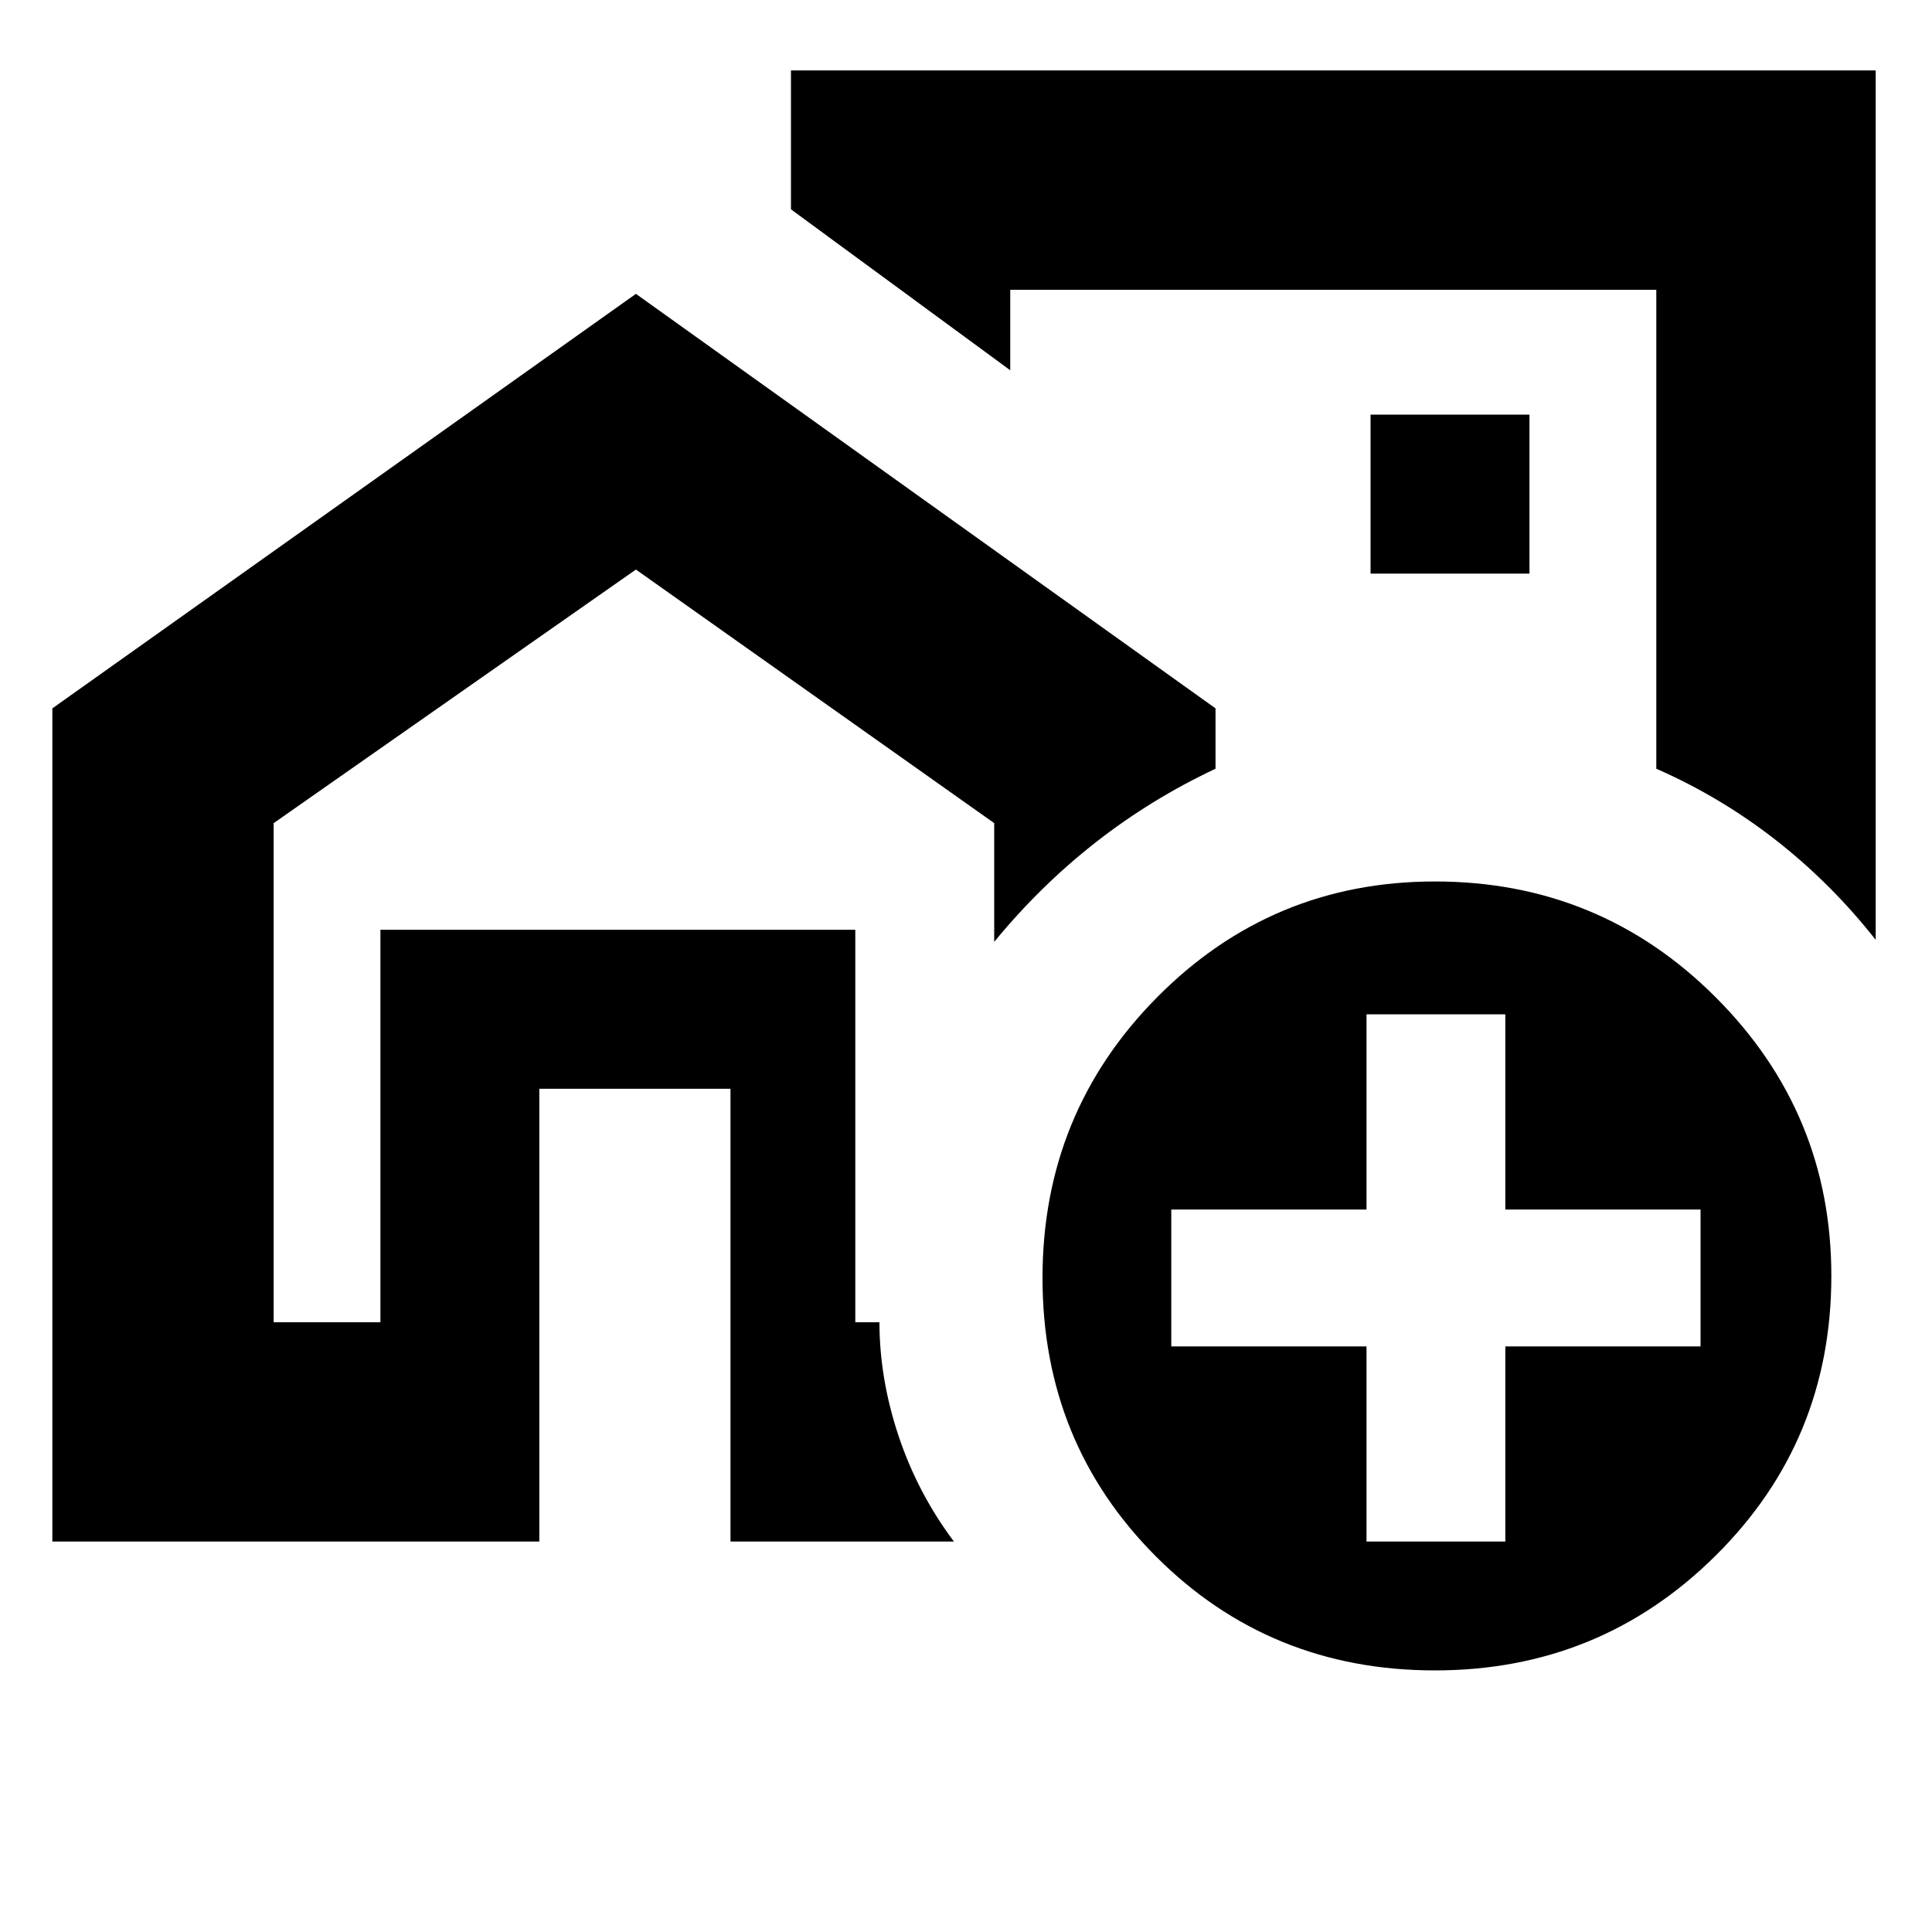 <svg xmlns="http://www.w3.org/2000/svg" height="20" width="20"><path d="M3.938 13.688V9.625h4.916v4.063-4.063H3.938v4.063Zm10.25-7.167ZM.542 15.958V7.333l6.041-4.291 6 4.291v.625q-.666.313-1.239.761-.573.448-1.052 1.031V8.521L6.583 5.896l-3.75 2.625v5.167h1.105V9.625h4.916v4.063h.25q0 .583.198 1.177.198.593.573 1.093H7.562v-4.687H5.583v4.687ZM19.417.729v9q-.459-.583-1.032-1.031-.573-.448-1.239-.74V3h-6.688v.833l-2.27-1.666V.729Zm-5.229 5.209h1.645V4.292h-1.645Zm.666 11.354q-1.708 0-2.885-1.177-1.177-1.177-1.177-2.886 0-1.708 1.187-2.906 1.188-1.198 2.875-1.198 1.708 0 2.906 1.198 1.198 1.198 1.198 2.885 0 1.709-1.198 2.896-1.198 1.188-2.906 1.188Zm-.708-1.334h1.437v-2.02h2.021v-1.417h-2.021V10.5h-1.437v2.021h-2.021v1.417h2.021Z"/></svg>